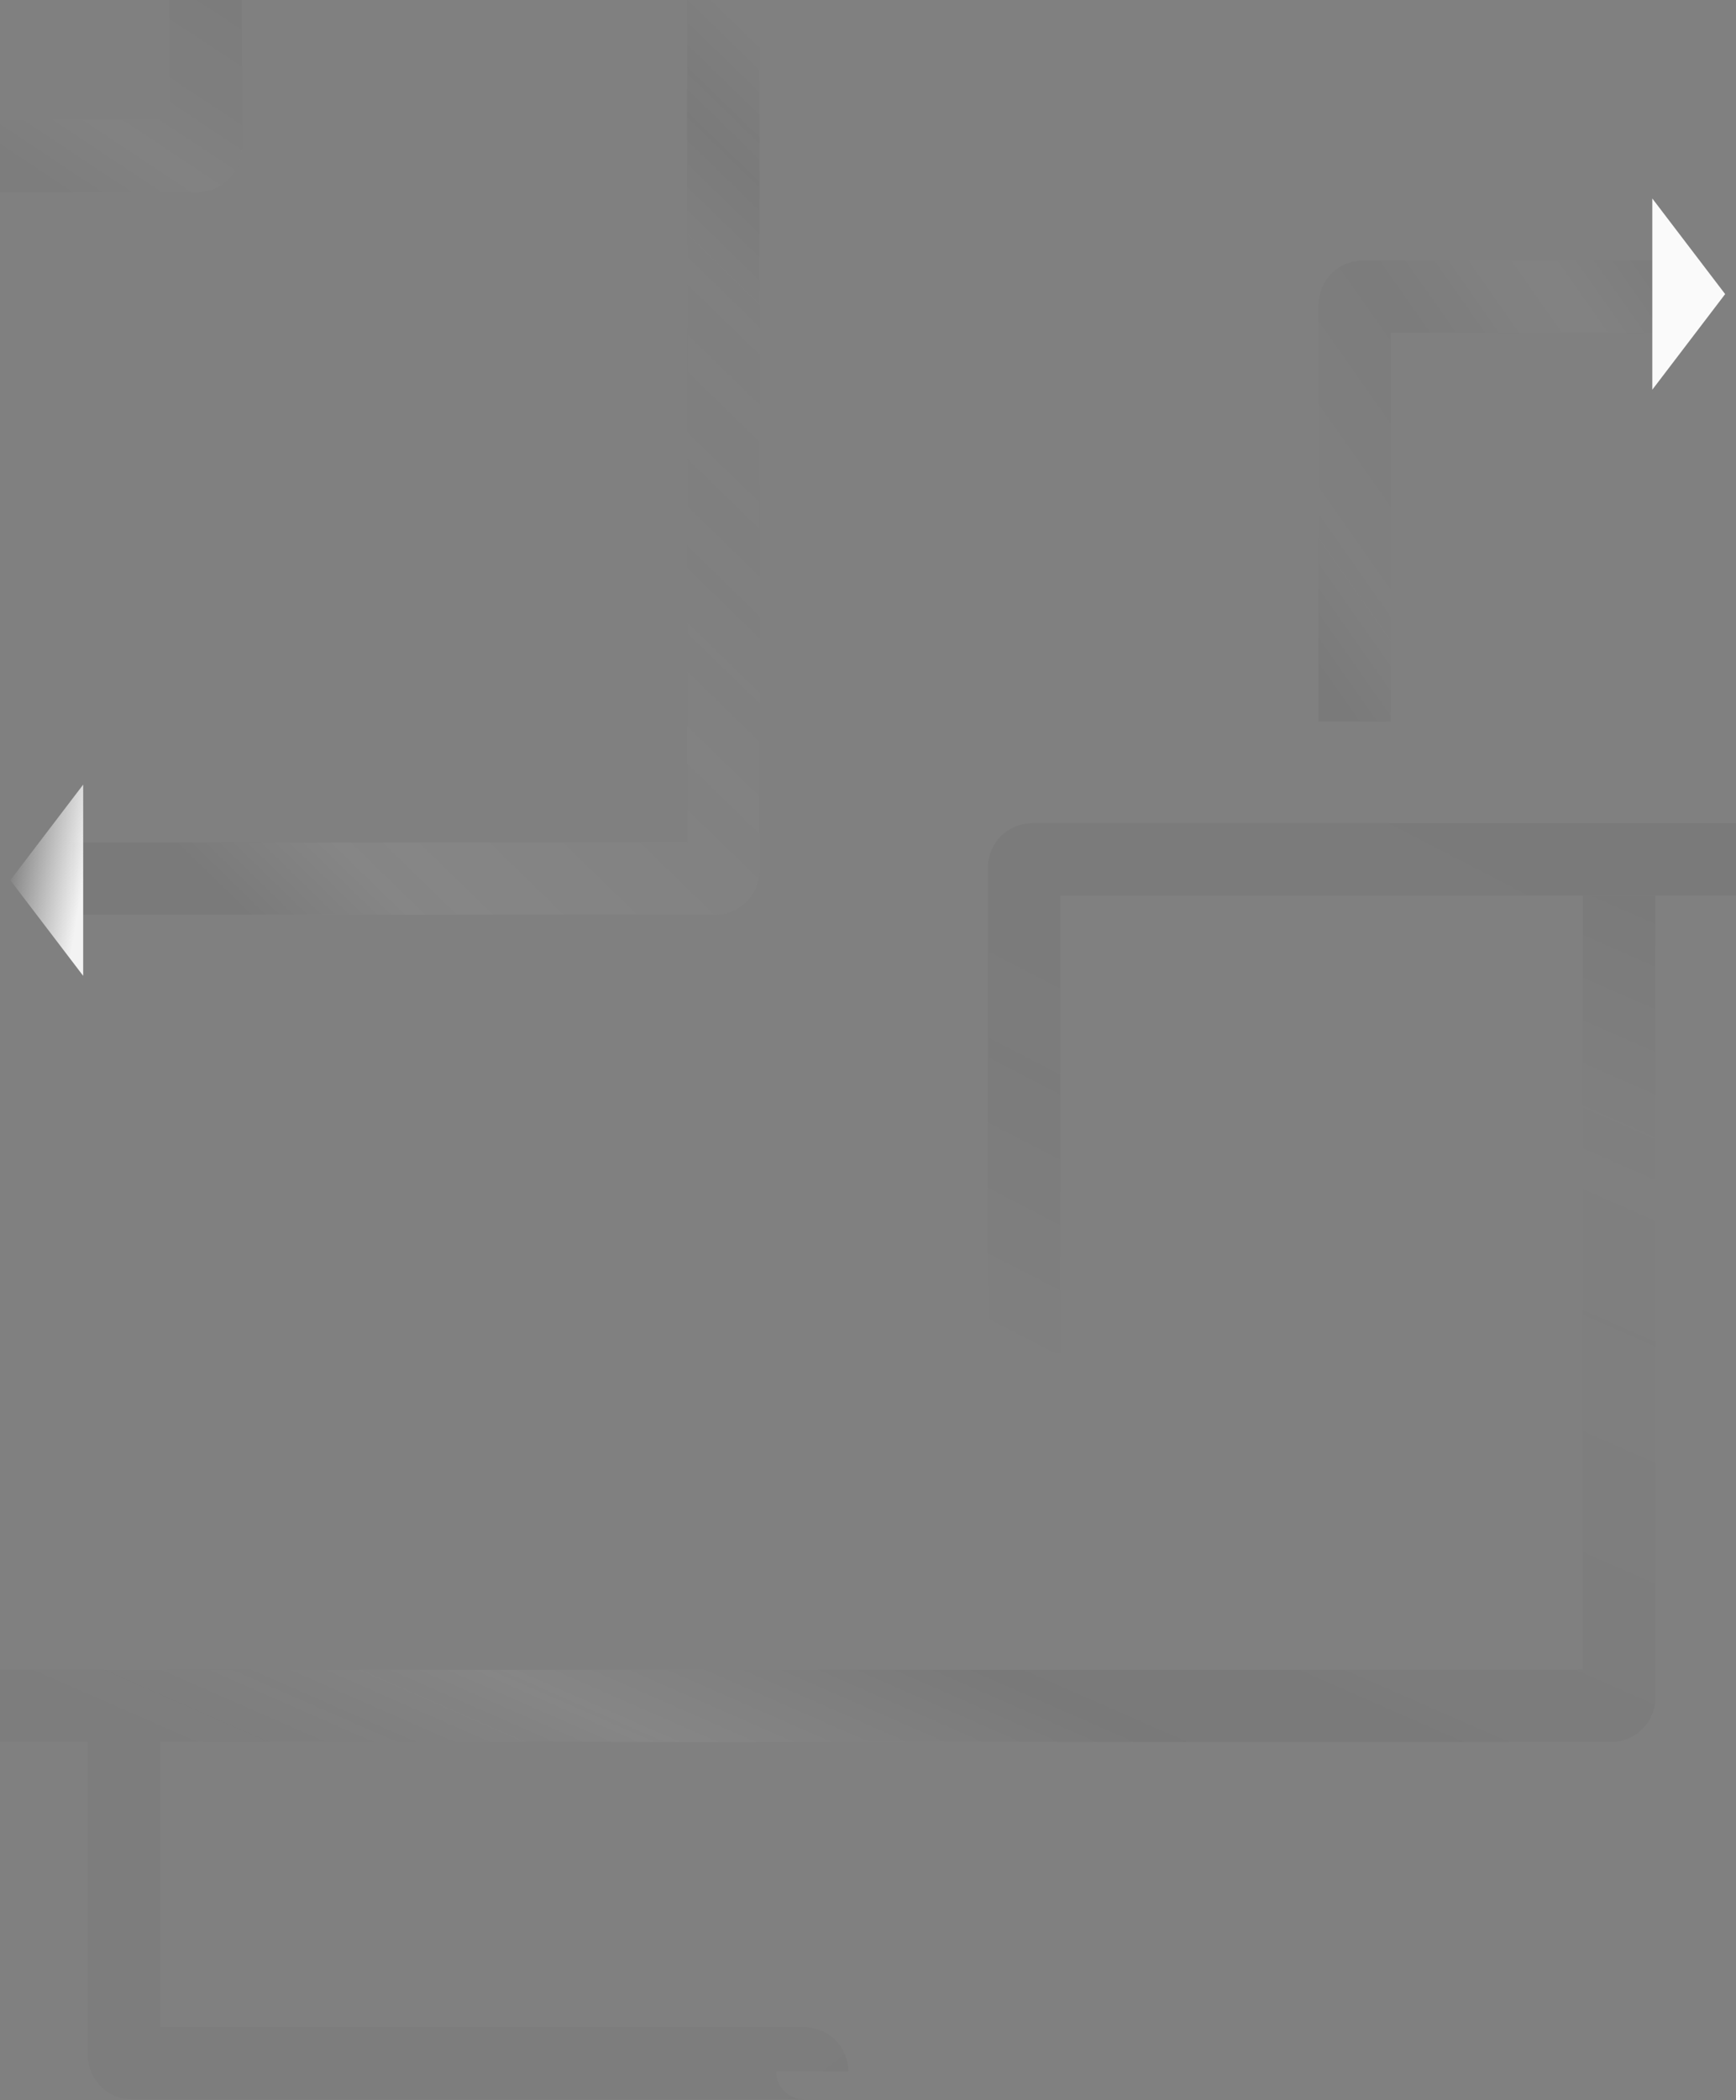 <svg width="1920" height="2322" viewBox="0 0 1920 2322" fill="none" xmlns="http://www.w3.org/2000/svg">
<rect x="0" y="0" width="1920" height="2322" fill="#808080" stroke="none"/>
<g clip-path="url(#clip0_736_31684)">
<path d="M137.143 1926V2271.92C137.143 2276.96 141.236 2281.06 146.285 2281.06H889.143C894.192 2281.06 898.285 2285.15 898.285 2290.21" stroke="url(#paint0_linear_736_31684)" stroke-opacity="0.05" stroke-width="80"/>
<path d="M948.571 964.572V1693.09" stroke="url(#paint1_linear_736_31684)" stroke-opacity="0.05" stroke-width="80"/>
<path d="M0 1886H1781.71C1786.77 1886 1790.86 1881.91 1790.86 1876.86V990" stroke="url(#paint2_linear_736_31684)" stroke-opacity="0.05" stroke-width="80"/>
<path d="M1920 950H1141.71C1136.67 950 1132.57 954.094 1132.57 959.143V1496.29" stroke="url(#paint3_linear_736_31684)" stroke-opacity="0.05" stroke-width="80"/>
<path d="M80 971.429H790.857C795.906 971.429 800 967.335 800 962.286V0" stroke="url(#paint4_linear_736_31684)" stroke-opacity="0.05" stroke-width="80"/>
<path d="M11.429 973.143L92 867.429L92 1078.86L11.429 973.143Z" fill="url(#paint5_linear_736_31684)"/>
<path d="M1827.43 328H1507.43C1502.38 328 1498.29 332.094 1498.29 337.143V797.714" stroke="url(#paint6_linear_736_31684)" stroke-opacity="0.05" stroke-width="80"/>
<path d="M0 172.571H218.286C223.335 172.571 227.429 168.478 227.429 163.429V0" stroke="url(#paint7_linear_736_31684)" stroke-opacity="0.05" stroke-width="80"/>
<path d="M1908 325.143L1827.43 430.857V219.429L1908 325.143Z" fill="#FAFAFA"/>
</g>
<defs>
<linearGradient id="paint0_linear_736_31684" x1="915.428" y1="3065.43" x2="75.811" y2="1996.15" gradientUnits="userSpaceOnUse">
<stop stop-color="#0E0E0E" stop-opacity="0.6"/>
<stop offset="1" stop-color="#0E0E0E" stop-opacity="0.4"/>
</linearGradient>
<linearGradient id="paint1_linear_736_31684" x1="-nan" y1="-nan" x2="-nan" y2="-nan" gradientUnits="userSpaceOnUse">
<stop stop-color="#0E0E0E" stop-opacity="0"/>
<stop offset="1" stop-color="#0E0E0E" stop-opacity="0.8"/>
</linearGradient>
<linearGradient id="paint2_linear_736_31684" x1="200.571" y1="1927.33" x2="800.805" y2="556.494" gradientUnits="userSpaceOnUse">
<stop stop-color="#0E0E0E" stop-opacity="0.4"/>
<stop offset="0.146" stop-color="white"/>
<stop offset="0.289"/>
<stop offset="0.811" stop-color="#3E3E3E" stop-opacity="0"/>
<stop offset="0.995" stop-color="#0E0E0E"/>
</linearGradient>
<linearGradient id="paint3_linear_736_31684" x1="1702.81" y1="950" x2="1360.08" y2="1613.76" gradientUnits="userSpaceOnUse">
<stop stop-color="#0E0E0E"/>
<stop offset="0.562" stop-color="#0E0E0E" stop-opacity="0.8"/>
<stop offset="1" stop-color="#0E0E0E" stop-opacity="0"/>
</linearGradient>
<linearGradient id="paint4_linear_736_31684" x1="262.571" y1="1007.64" x2="1027.63" y2="221.529" gradientUnits="userSpaceOnUse">
<stop stop-color="#0E0E0E"/>
<stop offset="0.118" stop-color="white"/>
<stop offset="0.464" stop-color="#9D9D9D" stop-opacity="0.8"/>
<stop offset="0.785" stop-color="#3E3E3E" stop-opacity="0"/>
<stop offset="0.892" stop-color="#0E0E0E"/>
<stop offset="0.995" stop-color="#0E0E0E" stop-opacity="0"/>
</linearGradient>
<linearGradient id="paint5_linear_736_31684" x1="9.143" y1="960" x2="92" y2="973.143" gradientUnits="userSpaceOnUse">
<stop stop-color="#F6F6F6" stop-opacity="0"/>
<stop offset="1" stop-color="#F3F3F3"/>
</linearGradient>
<linearGradient id="paint6_linear_736_31684" x1="1827.43" y1="316" x2="1380.46" y2="629.962" gradientUnits="userSpaceOnUse">
<stop stop-color="#0E0E0E" stop-opacity="0.4"/>
<stop offset="0.146" stop-color="white" stop-opacity="0.4"/>
<stop offset="0.442" stop-opacity="0.6"/>
<stop offset="0.811" stop-color="#3E3E3E" stop-opacity="0"/>
<stop offset="0.995" stop-color="#0E0E0E"/>
</linearGradient>
<linearGradient id="paint7_linear_736_31684" x1="25.471" y1="180.53" x2="170.473" y2="-37.823" gradientUnits="userSpaceOnUse">
<stop stop-color="#0E0E0E" stop-opacity="0.4"/>
<stop offset="0.333" stop-color="white" stop-opacity="0.4"/>
<stop offset="0.667" stop-color="#3E3E3E" stop-opacity="0.4"/>
<stop offset="1" stop-color="#0E0E0E" stop-opacity="0.6"/>
</linearGradient>
<clipPath id="clip0_736_31684">
<rect width="1920" height="2322" fill="white"/>
</clipPath>
</defs>
</svg>
